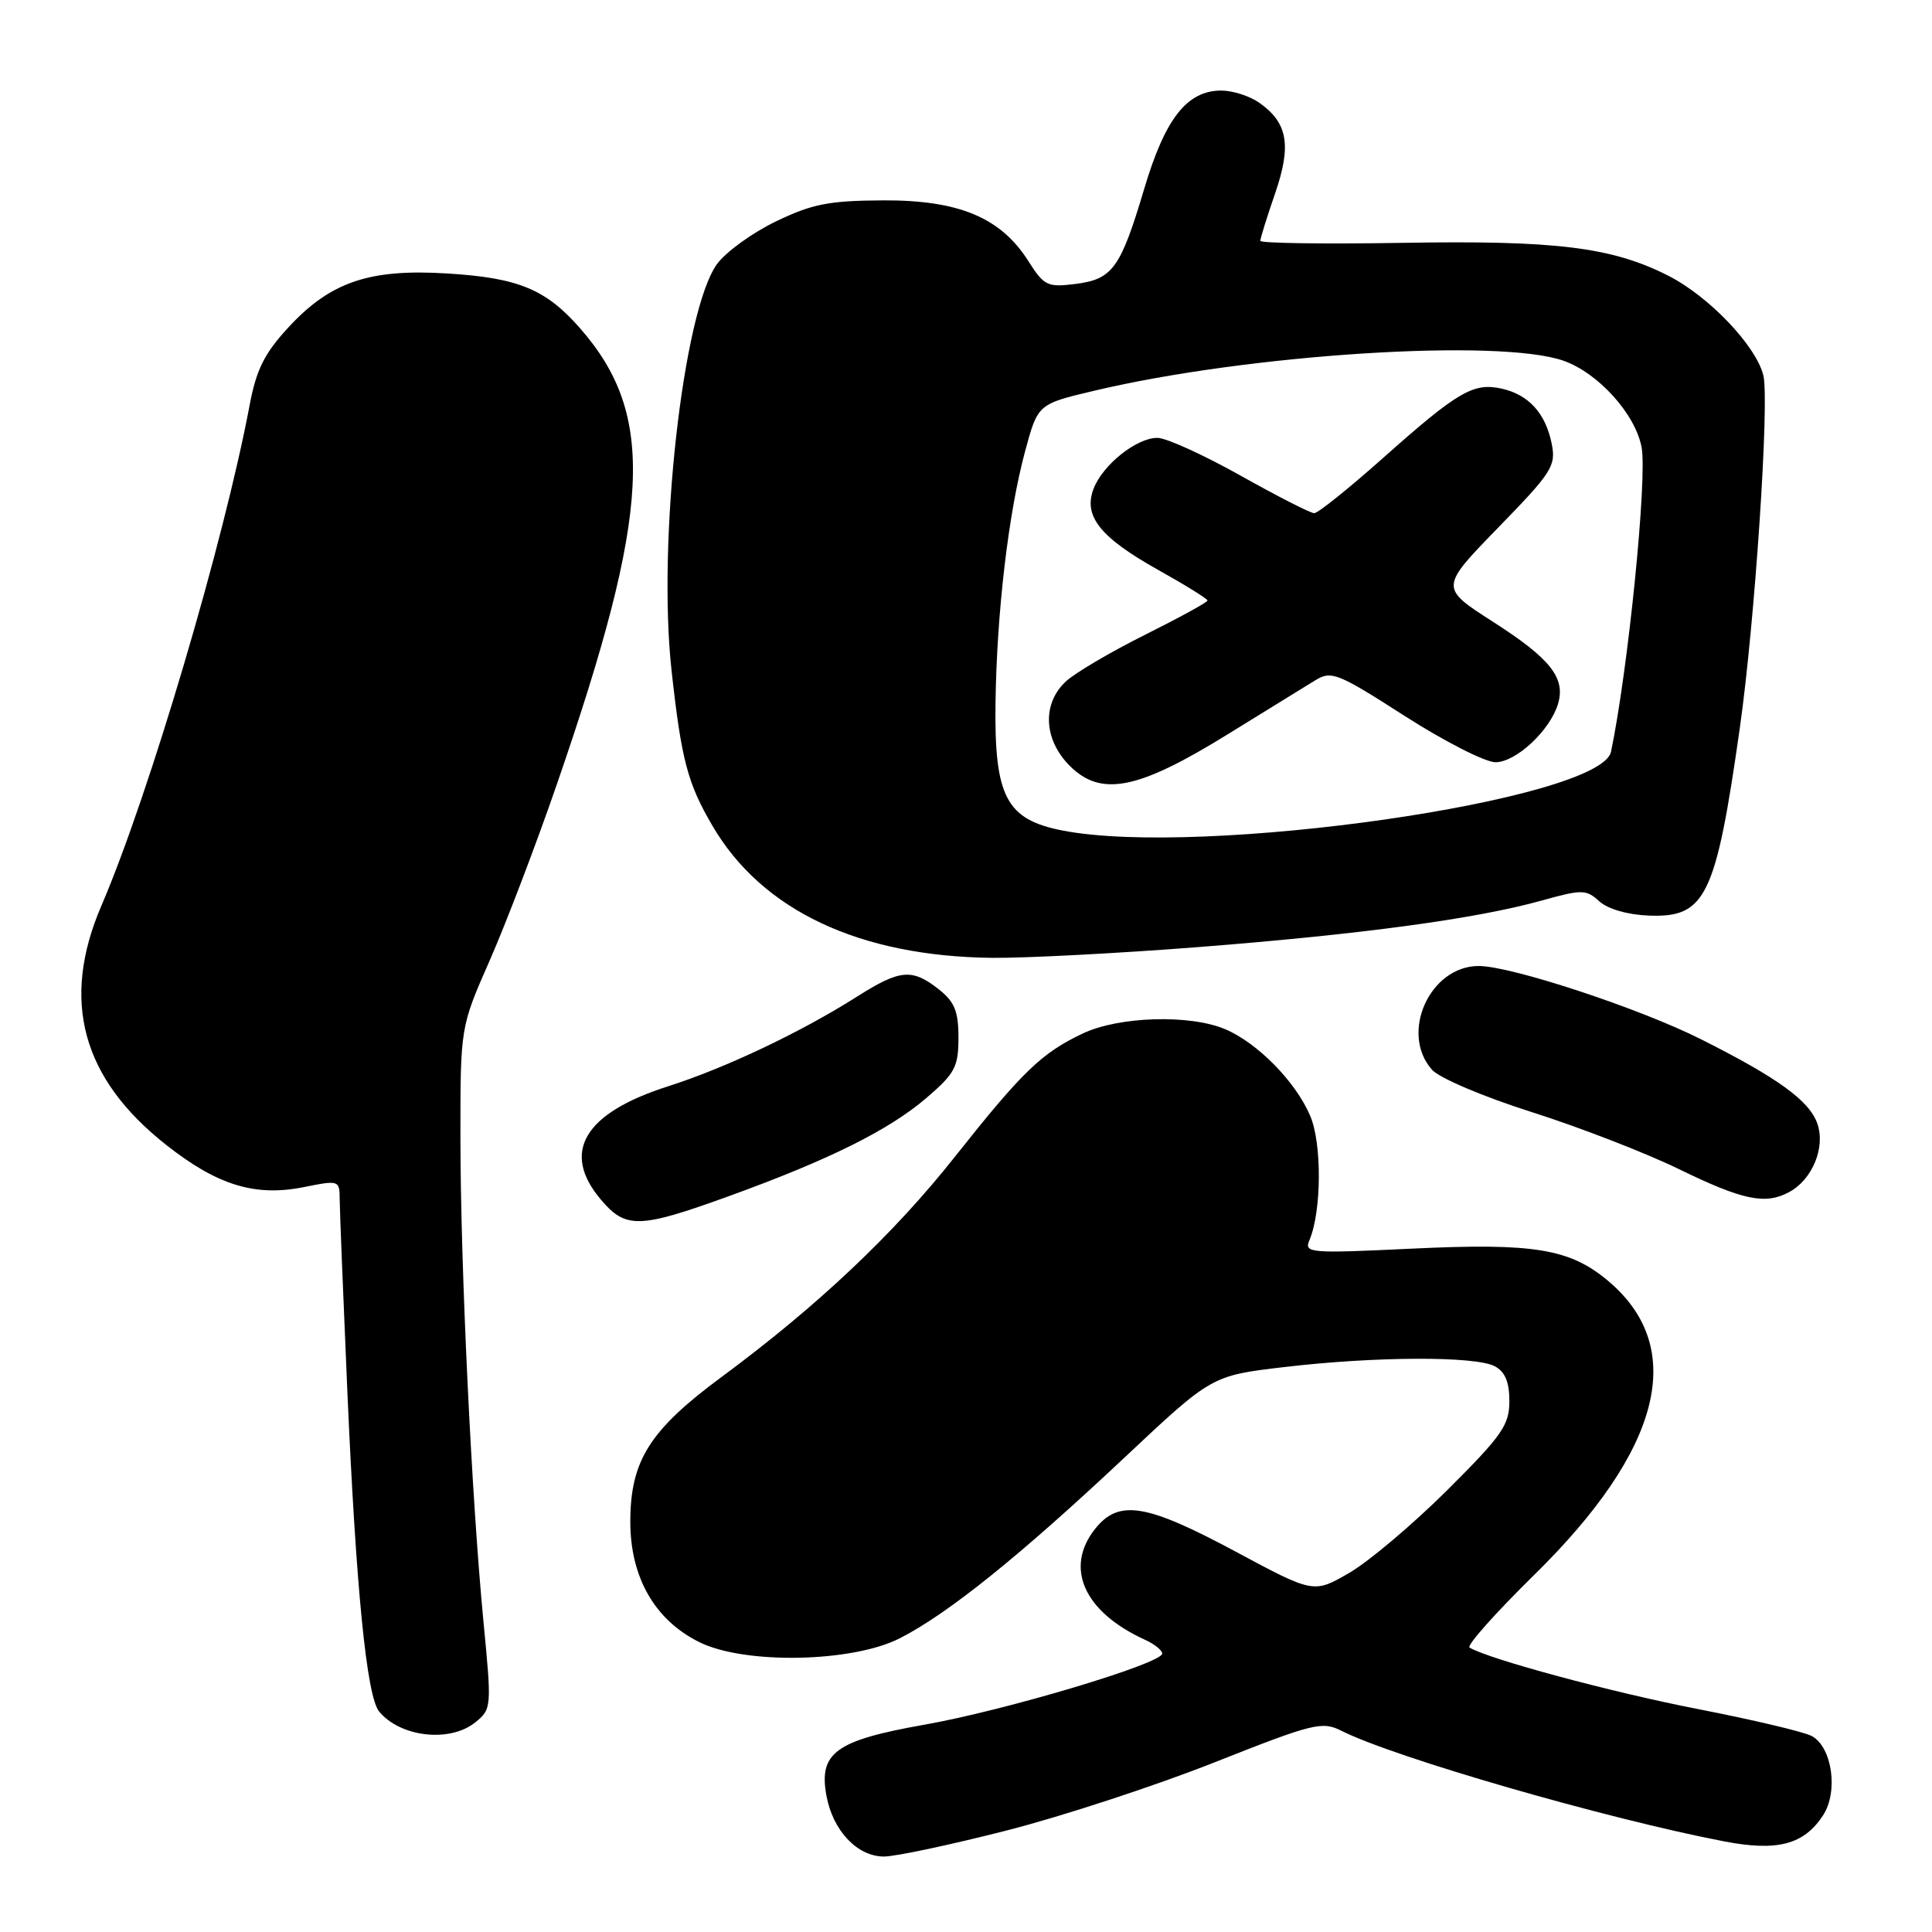 <?xml version="1.0" encoding="UTF-8" standalone="no"?>
<!DOCTYPE svg PUBLIC "-//W3C//DTD SVG 1.1//EN" "http://www.w3.org/Graphics/SVG/1.1/DTD/svg11.dtd" >
<svg xmlns="http://www.w3.org/2000/svg" xmlns:xlink="http://www.w3.org/1999/xlink" version="1.1" viewBox="0 0 256 256">
 <g >
 <path fill="currentColor"
d=" M 133.42 242.54 C 140.85 240.64 153.24 236.57 160.96 233.51 C 174.04 228.33 175.19 228.05 177.75 229.34 C 184.79 232.89 212.90 241.01 228.50 244.00 C 235.51 245.35 239.03 244.42 241.56 240.55 C 243.62 237.40 242.77 231.48 240.06 230.03 C 239.04 229.48 232.23 227.87 224.94 226.45 C 213.58 224.24 197.28 219.85 194.72 218.31 C 194.30 218.06 198.16 213.72 203.30 208.67 C 220.21 192.08 223.61 178.58 213.09 169.73 C 208.02 165.46 203.25 164.68 187.12 165.45 C 173.46 166.10 172.77 166.04 173.51 164.32 C 175.12 160.52 175.18 151.54 173.61 147.86 C 171.69 143.33 166.59 138.15 162.31 136.36 C 157.61 134.39 148.27 134.68 143.50 136.93 C 138.01 139.53 135.50 141.95 126.50 153.31 C 118.43 163.51 108.29 173.08 95.62 182.45 C 86.09 189.49 83.54 193.53 83.52 201.57 C 83.50 208.97 86.74 214.66 92.66 217.59 C 98.66 220.57 112.94 220.30 119.25 217.07 C 125.63 213.81 135.14 206.16 149.03 193.11 C 160.56 182.27 160.56 182.27 170.20 181.14 C 182.22 179.72 195.52 179.67 198.07 181.04 C 199.43 181.76 200.00 183.13 200.00 185.66 C 200.00 188.83 199.03 190.22 191.75 197.47 C 187.21 201.98 181.38 206.91 178.79 208.41 C 174.07 211.15 174.07 211.15 163.68 205.57 C 151.81 199.21 148.22 198.64 145.07 202.63 C 141.02 207.79 143.67 213.61 151.72 217.28 C 152.98 217.85 154.00 218.68 154.00 219.11 C 154.00 220.42 133.18 226.65 122.50 228.53 C 110.72 230.61 108.46 232.25 109.51 237.95 C 110.36 242.58 113.60 246.00 117.13 246.00 C 118.66 246.00 125.99 244.44 133.42 242.54 Z  M 62.98 228.22 C 65.14 226.47 65.16 226.23 64.07 214.97 C 62.48 198.44 61.02 167.84 61.01 150.79 C 61.00 136.09 61.00 136.09 64.90 127.24 C 67.04 122.37 71.04 111.89 73.78 103.94 C 86.33 67.60 86.97 55.01 76.83 43.46 C 72.31 38.32 68.69 36.82 59.32 36.24 C 48.94 35.59 43.78 37.34 38.18 43.42 C 35.04 46.82 33.96 49.00 33.09 53.62 C 29.68 71.77 19.73 105.37 13.44 120.00 C 8.04 132.55 10.83 142.88 22.00 151.69 C 28.80 157.06 33.80 158.59 40.25 157.30 C 44.93 156.36 45.00 156.38 45.01 158.92 C 45.02 160.34 45.47 171.62 46.01 184.00 C 47.16 210.43 48.58 224.79 50.24 226.79 C 53.07 230.20 59.62 230.93 62.98 228.22 Z  M 96.52 158.52 C 109.85 153.69 117.76 149.76 122.75 145.49 C 126.54 142.24 127.00 141.37 127.00 137.49 C 127.00 133.99 126.49 132.74 124.37 131.07 C 120.85 128.31 119.26 128.45 113.62 132.02 C 106.16 136.76 96.14 141.51 88.50 143.95 C 77.40 147.49 74.32 152.66 79.59 158.92 C 82.90 162.85 84.66 162.81 96.52 158.52 Z  M 237.05 157.97 C 240.14 156.32 241.91 152.05 240.81 148.89 C 239.75 145.85 235.60 142.84 225.42 137.72 C 217.23 133.60 200.24 128.00 195.94 128.00 C 189.46 128.00 185.44 136.90 189.75 141.75 C 190.73 142.85 196.57 145.33 203.00 147.37 C 209.32 149.38 218.10 152.78 222.50 154.93 C 230.92 159.03 233.90 159.66 237.05 157.97 Z  M 158.84 125.49 C 180.45 123.80 195.64 121.74 204.27 119.33 C 209.65 117.83 210.17 117.84 211.93 119.44 C 213.06 120.46 215.70 121.22 218.50 121.32 C 226.01 121.61 227.35 118.84 230.53 96.50 C 232.53 82.45 234.49 53.04 233.65 49.72 C 232.65 45.77 226.41 39.24 221.03 36.52 C 213.57 32.74 206.17 31.83 185.75 32.18 C 175.44 32.35 167.00 32.23 167.00 31.91 C 167.00 31.58 167.88 28.75 168.96 25.62 C 171.16 19.23 170.63 16.26 166.84 13.60 C 165.58 12.72 163.33 12.00 161.83 12.00 C 157.29 12.00 154.39 15.69 151.62 25.00 C 148.47 35.57 147.43 37.01 142.46 37.63 C 138.79 38.09 138.33 37.86 136.26 34.59 C 132.60 28.82 127.04 26.50 117.00 26.55 C 109.82 26.59 107.61 27.02 102.77 29.36 C 99.63 30.88 96.12 33.43 94.98 35.03 C 90.49 41.34 87.10 71.72 88.98 88.81 C 90.29 100.69 91.10 103.80 94.42 109.45 C 100.99 120.66 113.88 126.73 131.50 126.92 C 135.90 126.96 148.20 126.32 158.84 125.49 Z  M 140.80 110.05 C 133.32 108.60 131.74 105.58 131.91 93.11 C 132.08 81.13 133.62 67.98 135.83 59.80 C 137.52 53.54 137.52 53.54 145.01 51.77 C 165.47 46.92 198.71 44.80 207.20 47.81 C 211.80 49.44 216.70 54.88 217.52 59.27 C 218.29 63.33 215.74 88.71 213.47 99.60 C 212.14 106.03 159.24 113.64 140.80 110.05 Z  M 162.56 97.37 C 167.79 94.14 173.08 90.88 174.32 90.12 C 176.40 88.84 177.29 89.19 186.13 94.87 C 191.39 98.24 196.80 101.00 198.16 101.00 C 200.87 101.00 205.38 96.80 206.44 93.29 C 207.48 89.84 205.46 87.28 197.83 82.39 C 190.78 77.87 190.78 77.87 198.51 69.92 C 205.65 62.59 206.20 61.73 205.61 58.80 C 204.80 54.76 202.55 52.28 198.95 51.49 C 195.23 50.67 193.15 51.89 183.29 60.66 C 178.75 64.70 174.64 68.00 174.14 68.00 C 173.65 68.00 169.26 65.76 164.38 63.02 C 159.49 60.28 154.55 58.03 153.38 58.02 C 150.63 57.99 146.11 61.59 144.90 64.77 C 143.52 68.39 145.77 71.21 153.49 75.53 C 157.07 77.53 160.00 79.35 160.00 79.57 C 160.00 79.80 156.29 81.83 151.75 84.10 C 147.21 86.36 142.49 89.14 141.25 90.28 C 138.06 93.22 138.27 97.99 141.74 101.47 C 145.89 105.62 150.76 104.66 162.56 97.37 Z "/>
</g>
</svg>